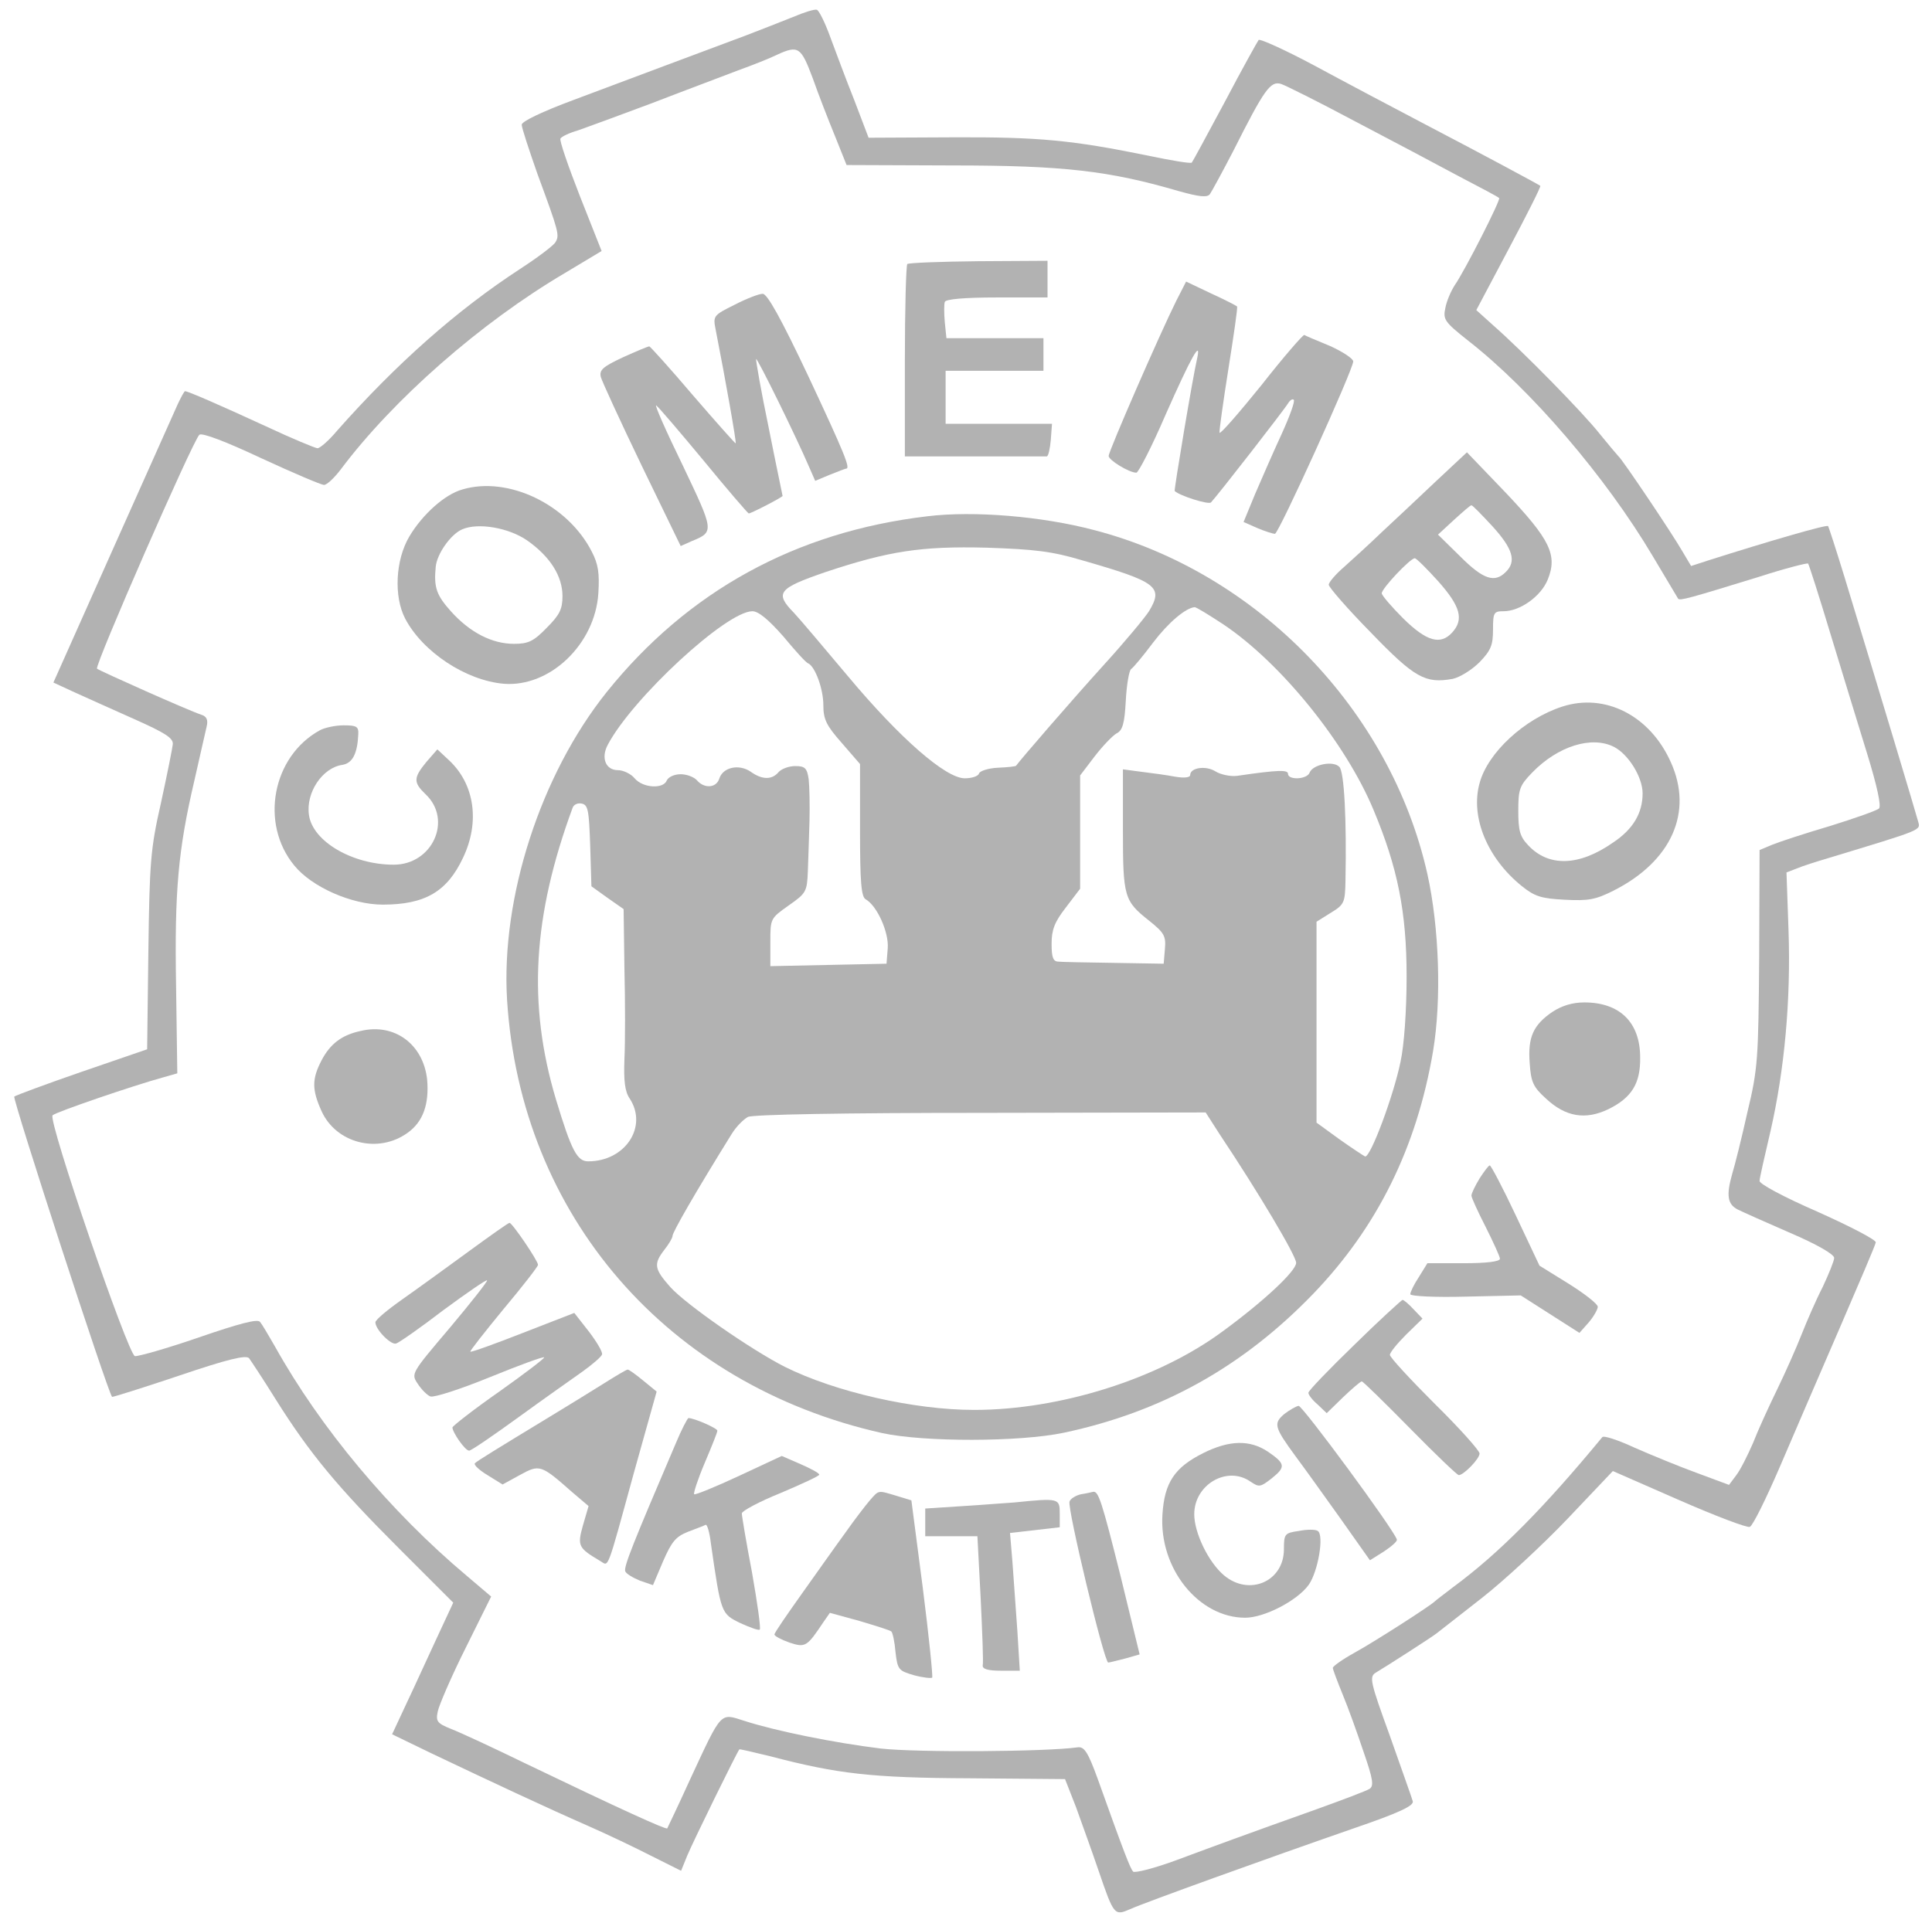 <?xml version="1.0" standalone="no"?>
<!DOCTYPE svg PUBLIC "-//W3C//DTD SVG 20010904//EN"
 "http://www.w3.org/TR/2001/REC-SVG-20010904/DTD/svg10.dtd">
<svg version="1.0" xmlns="http://www.w3.org/2000/svg"
 width="474pt" height="472pt" viewBox="0 0 474 472"
 preserveAspectRatio="xMidYMid meet">
<g transform="translate(0,472) scale(0.1,-0.1)"
fill="#b2b2b2" stroke="none">
<path d="M1945 4678 c-27 -11 -79 -31 -115 -45 -99 -37 -281 -105 -422 -158
-78 -29 -128 -53 -128 -61 0 -8 18 -62 39 -122 52 -141 54 -149 44 -166 -4 -8
-44 -38 -87 -66 -155 -101 -304 -233 -449 -397 -20 -24 -42 -43 -48 -43 -5 0
-63 24 -127 54 -115 53 -191 86 -198 86 -2 0 -10 -15 -18 -32 -8 -18 -80 -179
-160 -358 l-145 -325 52 -24 c29 -13 95 -43 147 -66 74 -33 95 -46 94 -61 -1
-10 -14 -75 -29 -144 -26 -114 -28 -146 -31 -365 l-3 -240 -160 -55 c-87 -30
-162 -58 -166 -61 -5 -5 229 -725 240 -737 1 -1 75 22 164 52 121 41 164 51
172 43 5 -7 35 -52 66 -102 83 -132 151 -214 301 -364 l134 -134 -40 -86 c-22
-47 -55 -120 -75 -162 l-35 -75 97 -47 c145 -69 286 -135 382 -177 48 -21 119
-55 158 -75 l72 -36 15 37 c14 34 123 256 128 261 1 1 35 -7 76 -17 164 -43
248 -53 489 -54 l234 -2 27 -69 c14 -39 39 -108 55 -155 38 -111 39 -112 78
-95 38 17 332 123 545 197 117 40 152 57 148 68 -2 8 -28 80 -56 160 -48 132
-51 145 -35 155 30 18 139 88 150 97 5 4 55 43 110 86 55 43 150 131 211 195
l111 117 162 -71 c89 -39 168 -69 174 -66 7 2 40 69 74 148 34 79 100 233 147
341 47 109 87 202 88 209 2 6 -62 39 -142 75 -85 37 -144 69 -143 76 0 7 13
63 27 123 34 149 50 321 44 492 l-5 142 26 10 c14 6 49 17 76 25 234 71 227
68 221 90 -5 19 -94 316 -181 601 -20 65 -38 121 -40 124 -4 4 -145 -37 -293
-84 l-43 -14 -22 37 c-26 45 -147 225 -156 232 -3 3 -24 28 -46 55 -41 52
-189 203 -262 267 l-41 37 80 151 c44 83 79 152 77 154 -9 6 -143 78 -279 149
-80 42 -203 107 -275 146 -71 38 -133 66 -137 63 -3 -4 -41 -72 -83 -152 -43
-80 -79 -147 -81 -149 -2 -3 -50 5 -107 17 -186 38 -268 46 -479 45 l-207 -1
-35 92 c-20 50 -46 120 -59 155 -13 36 -28 66 -33 67 -5 2 -31 -6 -59 -18z
m49 -150 c14 -40 39 -104 55 -143 l28 -70 259 -1 c273 0 385 -13 556 -63 50
-14 69 -16 76 -8 5 7 31 55 58 107 76 151 91 172 117 164 12 -4 94 -45 182
-92 88 -46 203 -107 255 -135 52 -27 97 -51 98 -53 5 -3 -85 -180 -109 -214
-9 -14 -20 -39 -23 -56 -6 -28 -2 -34 56 -80 155 -121 338 -335 453 -529 33
-55 61 -102 62 -104 4 -6 28 1 197 53 65 21 120 35 122 33 2 -2 27 -80 55
-173 28 -93 69 -225 90 -294 24 -78 35 -128 29 -134 -5 -5 -59 -24 -120 -43
-61 -18 -125 -39 -142 -46 l-31 -13 -1 -264 c-2 -249 -3 -272 -29 -380 -14
-63 -31 -131 -37 -150 -15 -53 -12 -75 13 -88 12 -6 70 -32 130 -58 63 -27
107 -52 107 -61 0 -7 -13 -39 -28 -71 -16 -31 -39 -84 -52 -117 -13 -33 -40
-94 -60 -135 -20 -41 -47 -100 -59 -131 -13 -30 -31 -66 -41 -79 l-18 -24 -78
29 c-44 16 -112 44 -153 62 -41 19 -77 31 -80 26 -143 -173 -252 -284 -366
-368 -22 -17 -42 -32 -45 -35 -11 -11 -148 -99 -197 -126 -29 -16 -53 -33 -53
-37 0 -4 11 -33 24 -65 13 -31 36 -95 51 -140 24 -69 26 -85 15 -92 -8 -5 -66
-27 -130 -50 -185 -66 -239 -86 -344 -125 -54 -20 -102 -32 -106 -28 -7 8 -21
43 -87 228 -24 66 -33 79 -49 77 -76 -11 -394 -13 -483 -3 -114 14 -258 43
-335 68 -60 19 -54 26 -133 -144 -29 -64 -55 -118 -56 -120 -4 -3 -114 47
-347 159 -80 39 -162 77 -183 85 -35 14 -38 19 -33 43 3 15 33 85 68 155 l63
127 -60 51 c-188 158 -359 363 -470 562 -16 28 -32 55 -37 61 -6 8 -51 -4
-150 -38 -78 -27 -149 -47 -157 -46 -17 4 -214 579 -202 591 8 8 198 73 271
93 l35 10 -3 214 c-4 234 5 334 45 505 14 61 27 120 30 132 4 16 0 25 -13 29
-31 10 -248 107 -256 113 -7 6 234 557 251 574 6 6 66 -17 151 -57 78 -36 148
-66 155 -66 7 0 25 17 41 38 129 172 343 360 550 482 l90 54 -53 134 c-29 74
-51 138 -48 142 3 5 22 14 43 20 20 7 102 37 182 67 80 31 174 66 210 80 36
13 79 30 95 38 54 25 60 20 89 -57z"/>
<path d="M2226 4072 c-3 -3 -6 -110 -6 -239 l0 -233 170 0 c94 0 173 0 178 0
4 0 8 18 10 40 l3 40 -130 0 -131 0 0 65 0 65 120 0 120 0 0 40 0 40 -119 0
-119 0 -4 39 c-2 22 -2 45 0 50 2 7 49 11 128 11 l124 0 0 45 0 45 -169 -1
c-94 -1 -172 -4 -175 -7z"/>
<path d="M2886 3982 c-39 -78 -166 -369 -166 -381 0 -10 50 -41 68 -41 5 0 38
64 72 143 62 140 88 187 77 137 -11 -47 -57 -323 -55 -325 13 -12 83 -34 89
-28 17 18 181 229 189 243 5 8 11 12 14 9 4 -3 -10 -41 -30 -85 -20 -43 -49
-110 -65 -147 l-28 -68 34 -15 c19 -8 38 -14 43 -14 9 0 192 403 192 423 0 7
-26 24 -57 38 -32 13 -60 25 -63 27 -3 1 -51 -54 -105 -123 -55 -68 -101 -121
-103 -117 -1 5 9 76 22 158 13 82 23 150 21 152 -2 2 -31 17 -64 32 l-61 29
-24 -47z"/>
<path d="M1802 3972 c-52 -26 -53 -27 -46 -62 24 -122 51 -275 49 -278 -1 -1
-48 52 -105 118 -56 66 -105 120 -107 120 -3 0 -32 -12 -65 -27 -49 -23 -58
-31 -54 -48 3 -11 48 -109 100 -217 l96 -198 27 12 c56 23 55 24 -22 186 -41
84 -70 150 -65 147 5 -3 57 -64 116 -135 59 -72 109 -130 111 -130 6 0 83 40
83 43 0 1 -16 76 -34 167 -19 91 -32 167 -31 169 3 3 98 -190 131 -267 l14
-32 36 15 c20 8 38 15 40 15 11 0 -4 37 -92 225 -68 144 -102 205 -113 204 -9
0 -40 -12 -69 -27z"/>
<path d="M3522 3538 c-42 -40 -102 -96 -132 -124 -30 -29 -72 -67 -92 -85 -21
-18 -38 -38 -38 -44 0 -6 46 -59 103 -117 108 -112 134 -126 201 -114 18 4 47
22 66 41 28 29 33 42 33 80 0 42 2 45 26 45 40 0 91 36 108 77 25 61 6 99
-103 214 l-95 99 -77 -72z m140 -110 c50 -55 59 -86 32 -112 -27 -27 -55 -18
-111 38 l-55 54 39 36 c21 19 40 36 43 36 3 0 26 -24 52 -52z m-133 -135 c54
-61 63 -93 34 -125 -29 -32 -63 -22 -120 34 -29 29 -53 57 -53 62 0 12 70 86
81 86 4 0 30 -26 58 -57z"/>
<path d="M1135 3519 c-44 -12 -99 -62 -131 -116 -34 -58 -38 -147 -10 -201 43
-82 149 -152 242 -160 113 -9 224 97 232 222 3 49 0 71 -16 102 -59 116 -205
186 -317 153z m158 -125 c57 -40 87 -88 87 -137 0 -32 -7 -46 -39 -78 -32 -33
-45 -39 -80 -39 -54 0 -108 28 -154 79 -36 40 -43 59 -38 110 3 32 37 80 65
92 39 17 114 4 159 -27z"/>
<path d="M2275 3453 c-323 -38 -588 -184 -787 -432 -162 -203 -259 -504 -244
-754 33 -530 393 -946 921 -1064 102 -22 336 -22 445 1 240 51 438 161 611
340 158 164 255 360 295 597 21 126 15 303 -14 434 -90 402 -417 740 -817 844
-128 34 -296 48 -410 34z m380 -108 c184 -53 200 -65 164 -125 -11 -17 -61
-77 -112 -133 -78 -86 -205 -233 -214 -246 -1 -2 -21 -4 -44 -5 -24 -1 -45 -8
-47 -14 -2 -7 -18 -12 -35 -12 -47 0 -160 99 -287 251 -58 69 -117 139 -132
155 -48 49 -39 60 77 100 156 52 236 64 395 60 119 -4 161 -9 235 -31z m346
-157 c142 -95 301 -292 369 -456 59 -141 81 -250 81 -408 0 -84 -6 -169 -15
-210 -17 -83 -74 -236 -87 -232 -4 2 -33 21 -64 43 l-55 40 0 247 0 246 35 22
c33 20 35 25 36 78 3 150 -3 268 -15 280 -15 16 -65 6 -73 -14 -6 -17 -53 -19
-53 -3 0 10 -23 10 -125 -5 -16 -2 -40 3 -53 11 -24 15 -62 9 -62 -9 0 -6 -14
-8 -37 -4 -21 4 -58 9 -83 12 l-45 6 0 -149 c0 -165 3 -174 65 -223 36 -29 41
-37 38 -69 l-3 -36 -120 2 c-66 1 -128 2 -137 3 -14 0 -18 9 -18 44 0 34 7 53
35 89 l35 46 0 139 0 139 35 46 c20 26 44 51 54 57 15 7 20 24 23 80 2 39 8
74 13 78 6 4 30 33 54 65 38 50 80 85 102 87 4 0 35 -19 70 -42z m-1079 -30
c29 -35 56 -65 61 -66 17 -8 37 -63 37 -102 0 -35 7 -50 45 -93 l45 -52 0
-162 c0 -128 3 -164 14 -170 28 -16 57 -81 54 -120 l-3 -38 -142 -3 -143 -3 0
59 c0 58 0 58 45 90 43 30 45 34 47 84 1 29 3 85 4 123 1 39 0 85 -2 103 -4
27 -9 32 -33 32 -16 0 -34 -7 -41 -15 -16 -19 -40 -19 -68 1 -29 20 -68 11
-77 -16 -7 -24 -37 -26 -55 -5 -7 8 -25 15 -40 15 -16 0 -30 -7 -34 -15 -8
-22 -59 -19 -79 5 -9 11 -28 20 -41 20 -30 0 -42 30 -25 62 60 114 291 328
355 328 15 0 40 -21 76 -62z m-474 -513 l3 -100 39 -28 40 -28 2 -147 c2 -81
2 -180 0 -221 -2 -53 1 -80 13 -97 45 -69 -11 -154 -102 -154 -27 0 -41 26
-79 152 -70 234 -57 450 41 716 3 8 13 12 22 10 16 -3 18 -17 21 -103z m1544
-708 c96 -144 188 -299 188 -316 0 -20 -79 -94 -180 -168 -158 -117 -399 -193
-610 -193 -147 0 -341 44 -465 106 -81 41 -241 152 -280 195 -40 45 -42 57
-15 92 11 14 20 29 20 34 0 9 55 105 145 250 11 18 29 36 40 42 12 6 236 10
571 10 l552 1 34 -53z"/>
<path d="M3833 2986 c-93 -30 -183 -113 -203 -188 -23 -83 19 -184 103 -252
32 -26 48 -31 106 -34 58 -3 75 0 119 22 143 72 197 193 141 316 -51 114 -161
170 -266 136z m127 -99 c35 -18 70 -74 70 -114 0 -48 -23 -88 -73 -121 -83
-58 -158 -60 -208 -6 -20 21 -24 36 -24 84 0 53 3 62 34 94 63 65 146 91 201
63z"/>
<path d="M785 2928 c-117 -64 -148 -229 -63 -332 43 -53 141 -96 217 -96 104
0 158 32 197 115 42 88 28 180 -33 238 l-30 28 -27 -31 c-32 -39 -32 -50 -2
-79 67 -63 17 -173 -78 -173 -101 0 -199 57 -208 122 -8 55 33 116 82 123 25
4 37 28 39 75 1 19 -4 22 -36 22 -21 0 -47 -6 -58 -12z"/>
<path d="M3809 2237 c-47 -32 -61 -62 -56 -126 3 -47 9 -59 40 -87 48 -45 97
-53 153 -26 57 28 79 63 78 127 0 86 -50 135 -137 135 -29 0 -55 -8 -78 -23z"/>
<path d="M885 2190 c-47 -10 -75 -32 -96 -72 -24 -46 -24 -72 0 -125 36 -79
139 -105 211 -53 38 27 53 70 48 130 -9 87 -80 140 -163 120z"/>
<path d="M3630 1828 c-11 -18 -20 -37 -20 -42 0 -5 16 -40 35 -77 19 -38 35
-73 35 -78 0 -7 -33 -11 -89 -11 l-89 0 -21 -34 c-12 -18 -21 -37 -21 -42 0
-5 61 -8 136 -6 l135 3 72 -46 72 -46 23 26 c12 14 22 32 22 38 0 7 -32 32
-72 57 l-71 44 -58 123 c-32 68 -61 123 -64 123 -3 0 -14 -15 -25 -32z"/>
<path d="M1150 1649 c-52 -38 -125 -91 -162 -117 -37 -26 -67 -51 -67 -57 0
-18 39 -57 51 -52 7 2 60 39 116 82 57 42 105 75 107 73 2 -2 -39 -54 -91
-116 -95 -112 -96 -113 -79 -138 9 -14 23 -28 31 -31 9 -3 74 18 145 47 71 29
131 51 134 49 2 -2 -48 -40 -110 -84 -63 -44 -114 -84 -115 -88 0 -12 31 -57
41 -57 5 0 59 37 121 82 62 45 133 95 157 112 25 18 46 36 48 42 2 6 -13 31
-32 56 l-36 46 -126 -49 c-69 -27 -127 -48 -129 -46 -2 1 35 48 81 104 47 56
85 105 85 109 0 10 -64 104 -70 103 -3 0 -48 -32 -100 -70z"/>
<path d="M3323 1420 c-62 -60 -113 -113 -113 -118 0 -5 10 -18 23 -29 l22 -21
40 39 c22 21 43 39 46 39 3 0 56 -52 118 -115 62 -63 116 -115 120 -115 12 0
51 40 51 53 0 7 -49 62 -110 122 -60 60 -110 114 -110 120 0 6 18 28 40 50
l40 39 -22 23 c-12 13 -24 23 -27 23 -3 -1 -57 -50 -118 -110z"/>
<path d="M1480 1324 c-30 -19 -89 -55 -130 -80 -135 -82 -179 -109 -185 -115
-3 -4 11 -17 31 -29 l37 -23 42 23 c49 27 52 26 129 -42 l40 -34 -14 -48 c-14
-50 -11 -55 43 -87 21 -12 14 -32 82 216 l56 200 -33 27 c-18 15 -35 27 -38
27 -3 0 -30 -16 -60 -35z"/>
<path d="M3151 1250 c-27 -23 -25 -32 27 -103 21 -28 71 -98 111 -154 l72
-102 35 22 c18 12 33 25 31 29 -7 24 -231 328 -241 328 -6 -1 -22 -10 -35 -20z"/>
<path d="M1658 1178 c-106 -248 -128 -303 -124 -314 2 -6 19 -16 36 -23 l32
-11 25 59 c21 48 31 60 61 72 21 8 40 15 43 17 4 2 10 -19 13 -45 25 -173 25
-173 72 -196 24 -11 46 -19 48 -16 3 3 -6 66 -19 140 -14 73 -25 139 -25 145
0 6 43 29 95 50 52 22 95 42 95 45 0 4 -21 15 -46 26 l-46 20 -105 -49 c-58
-27 -107 -47 -110 -45 -2 3 9 37 26 77 17 40 31 75 31 79 0 6 -57 31 -71 31
-2 0 -17 -28 -31 -62z"/>
<path d="M2952 1154 c-70 -35 -95 -72 -100 -150 -9 -133 89 -254 203 -254 47
0 128 42 156 81 23 33 38 122 22 132 -6 4 -26 4 -46 0 -35 -5 -37 -7 -37 -45
0 -79 -85 -116 -147 -64 -38 32 -73 104 -73 150 0 73 81 120 138 80 21 -14 24
-14 52 8 35 28 34 36 -10 66 -44 29 -94 28 -158 -4z"/>
<path d="M2134 1038 c-11 -13 -38 -48 -59 -78 -22 -30 -70 -98 -107 -150 -37
-52 -68 -97 -68 -101 0 -4 17 -13 37 -20 39 -13 43 -10 83 50 l16 23 73 -20
c40 -12 76 -23 78 -26 3 -3 8 -25 10 -50 5 -44 8 -46 45 -57 22 -6 42 -8 45
-6 2 3 -8 102 -23 220 l-28 215 -36 11 c-47 14 -43 15 -66 -11z"/>
<path d="M2652 1053 c-13 -3 -26 -11 -28 -18 -6 -15 85 -395 95 -395 3 0 22 5
42 10 l35 10 -46 189 c-47 188 -55 212 -68 210 -4 -1 -17 -4 -30 -6z"/>
<path d="M2490 1033 c-19 -1 -77 -6 -127 -9 l-93 -6 0 -34 0 -34 64 0 64 0 8
-152 c4 -84 7 -159 5 -165 -1 -9 13 -13 45 -13 l46 0 -6 98 c-4 53 -9 129 -12
168 l-6 72 61 7 61 7 0 34 c0 37 -2 38 -110 27z"/>
</g>
</svg>
